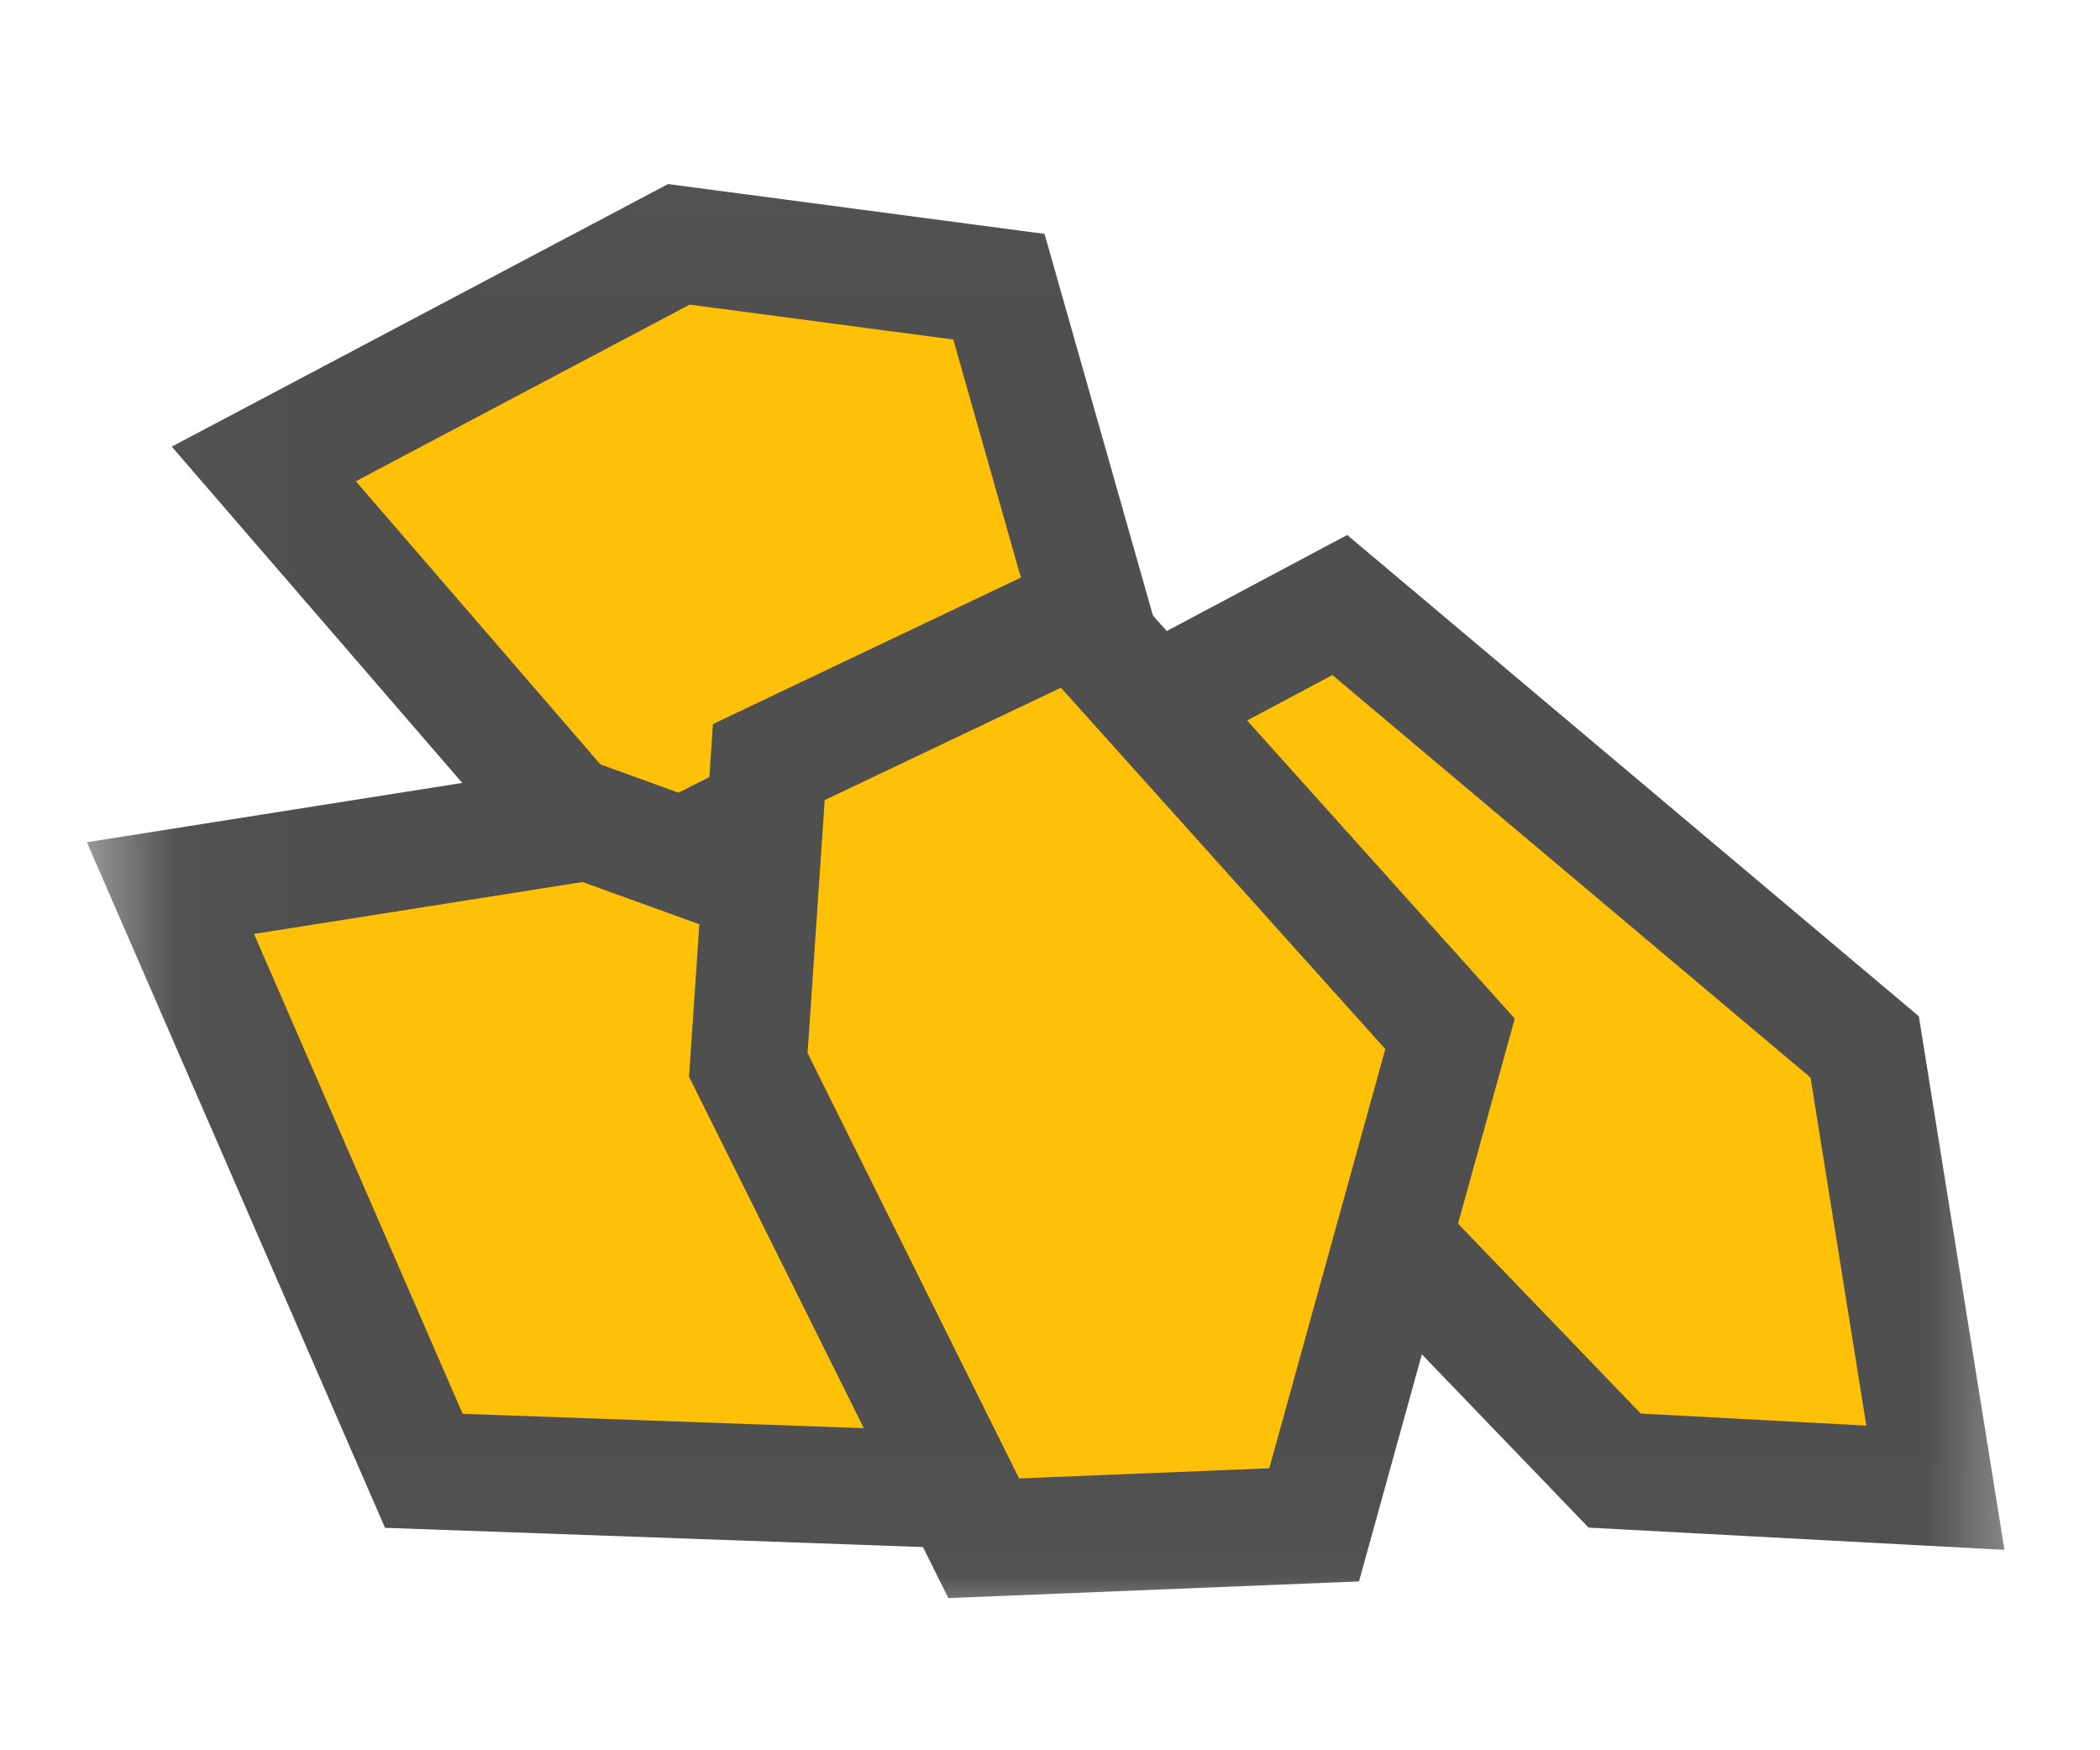 <svg fill="none" height="15" viewBox="0 0 18 15" width="18" xmlns="http://www.w3.org/2000/svg" xmlns:xlink="http://www.w3.org/1999/xlink"><mask id="a" height="15" maskUnits="userSpaceOnUse" width="18" x="0" y="0"><path d="m1.038 1.458h16v12.081h-16z" fill="#fff" stroke="#4f4f4f"/></mask><g fill="#ffc107" mask="url(#a)" stroke="#4f4f4f"><path d="m13.84 12.603-2.779-2.888-1.566-3.471 1.989-1.059 4.499 3.787.606 3.778z"/><path d="m5.373 7.578 4.06-2.055-.871-3.066-2.743-.363-3.558 1.882z"/><path d="m8.97 12.796-5.337-.191-2.172-4.994 3.581-.566 4.619 1.671z"/><path d="m12.429 8.86-3.213-3.578-2.626 1.249-.176 2.595 2.018 4.057 2.832-.115z"/></g></svg>